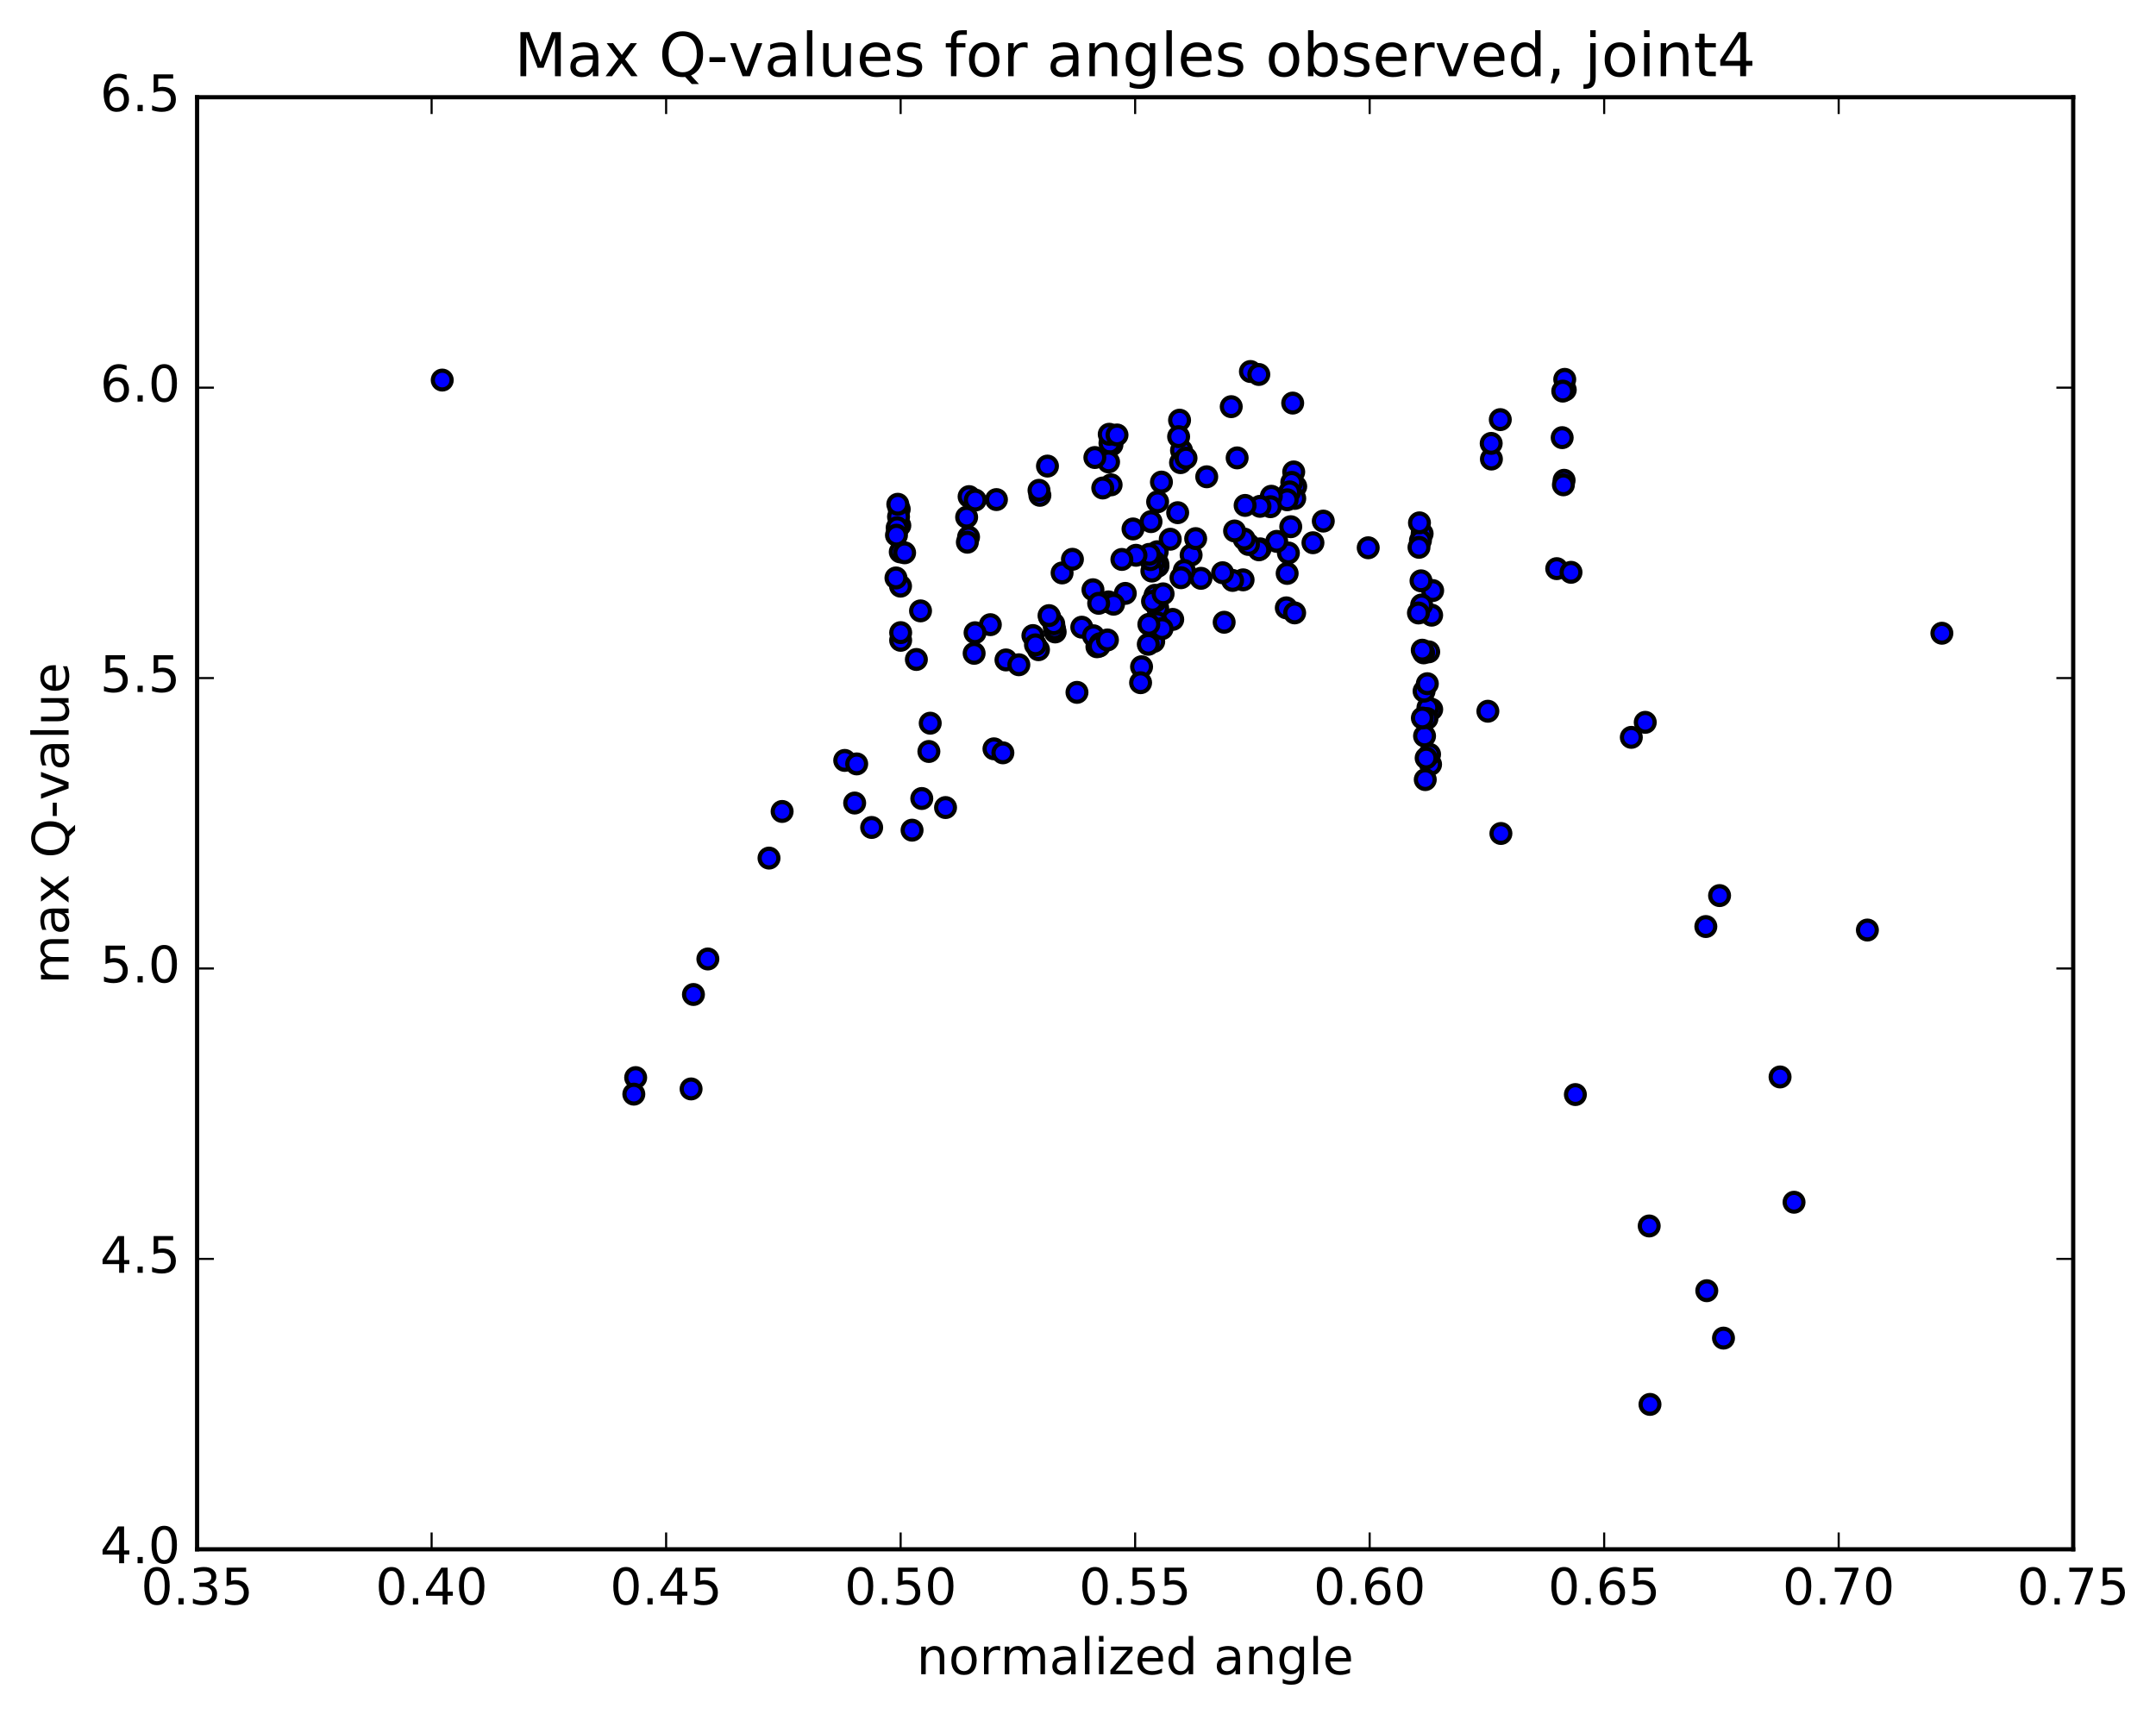 <?xml version="1.0" encoding="utf-8" standalone="no"?>
<!DOCTYPE svg PUBLIC "-//W3C//DTD SVG 1.1//EN"
  "http://www.w3.org/Graphics/SVG/1.1/DTD/svg11.dtd">
<!-- Created with matplotlib (http://matplotlib.org/) -->
<svg height="408pt" version="1.1" viewBox="0 0 513 408" width="513pt" xmlns="http://www.w3.org/2000/svg" xmlns:xlink="http://www.w3.org/1999/xlink">
 <defs>
  <style type="text/css">
*{stroke-linecap:butt;stroke-linejoin:round;stroke-miterlimit:100000;}
  </style>
 </defs>
 <g id="figure_1">
  <g id="patch_1">
   <path d="M 0 408.169 
L 513.857 408.169 
L 513.857 0 
L 0 0 
z
" style="fill:#ffffff;"/>
  </g>
  <g id="axes_1">
   <g id="patch_2">
    <path d="M 46.898 368.742 
L 493.298 368.742 
L 493.298 23.142 
L 46.898 23.142 
z
" style="fill:#ffffff;"/>
   </g>
   <g id="PathCollection_1">
    <defs>
     <path d="M 0 2.236 
C 0.593 2.236 1.162 2 1.581 1.581 
C 2 1.162 2.236 0.593 2.236 0 
C 2.236 -0.593 2 -1.162 1.581 -1.581 
C 1.162 -2 0.593 -2.236 0 -2.236 
C -0.593 -2.236 -1.162 -2 -1.581 -1.581 
C -2 -1.162 -2.236 -0.593 -2.236 0 
C -2.236 0.593 -2 1.162 -1.581 1.581 
C -1.162 2 -0.593 2.236 0 2.236 
z
" id="m8f992e8e4d" style="stroke:#000000;"/>
    </defs>
    <g clip-path="url(#p52b77b3fc5)">
     <use style="fill:#0000ff;stroke:#000000;" x="105.226" xlink:href="#m8f992e8e4d" y="90.457"/>
     <use style="fill:#0000ff;stroke:#000000;" x="214.299" xlink:href="#m8f992e8e4d" y="152.396"/>
     <use style="fill:#0000ff;stroke:#000000;" x="214.305" xlink:href="#m8f992e8e4d" y="150.567"/>
     <use style="fill:#0000ff;stroke:#000000;" x="214.274" xlink:href="#m8f992e8e4d" y="139.509"/>
     <use style="fill:#0000ff;stroke:#000000;" x="214.207" xlink:href="#m8f992e8e4d" y="131.352"/>
     <use style="fill:#0000ff;stroke:#000000;" x="214.103" xlink:href="#m8f992e8e4d" y="125.072"/>
     <use style="fill:#0000ff;stroke:#000000;" x="213.963" xlink:href="#m8f992e8e4d" y="121.18"/>
     <use style="fill:#0000ff;stroke:#000000;" x="213.799" xlink:href="#m8f992e8e4d" y="122.985"/>
     <use style="fill:#0000ff;stroke:#000000;" x="213.625" xlink:href="#m8f992e8e4d" y="120.016"/>
     <use style="fill:#0000ff;stroke:#000000;" x="213.473" xlink:href="#m8f992e8e4d" y="125.596"/>
     <use style="fill:#0000ff;stroke:#000000;" x="213.308" xlink:href="#m8f992e8e4d" y="127.376"/>
     <use style="fill:#0000ff;stroke:#000000;" x="213.186" xlink:href="#m8f992e8e4d" y="137.552"/>
     <use style="fill:#0000ff;stroke:#000000;" x="215.245" xlink:href="#m8f992e8e4d" y="131.567"/>
     <use style="fill:#0000ff;stroke:#000000;" x="230.588" xlink:href="#m8f992e8e4d" y="118.196"/>
     <use style="fill:#0000ff;stroke:#000000;" x="230.456" xlink:href="#m8f992e8e4d" y="127.808"/>
     <use style="fill:#0000ff;stroke:#000000;" x="230.175" xlink:href="#m8f992e8e4d" y="129.05"/>
     <use style="fill:#0000ff;stroke:#000000;" x="230.002" xlink:href="#m8f992e8e4d" y="123.093"/>
     <use style="fill:#0000ff;stroke:#000000;" x="232.047" xlink:href="#m8f992e8e4d" y="119.013"/>
     <use style="fill:#0000ff;stroke:#000000;" x="247.429" xlink:href="#m8f992e8e4d" y="117.886"/>
     <use style="fill:#0000ff;stroke:#000000;" x="247.222" xlink:href="#m8f992e8e4d" y="116.696"/>
     <use style="fill:#0000ff;stroke:#000000;" x="249.236" xlink:href="#m8f992e8e4d" y="110.929"/>
     <use style="fill:#0000ff;stroke:#000000;" x="264.58" xlink:href="#m8f992e8e4d" y="105.839"/>
     <use style="fill:#0000ff;stroke:#000000;" x="264.383" xlink:href="#m8f992e8e4d" y="115.389"/>
     <use style="fill:#0000ff;stroke:#000000;" x="264.1" xlink:href="#m8f992e8e4d" y="105.47"/>
     <use style="fill:#0000ff;stroke:#000000;" x="263.932" xlink:href="#m8f992e8e4d" y="103.355"/>
     <use style="fill:#0000ff;stroke:#000000;" x="263.774" xlink:href="#m8f992e8e4d" y="109.939"/>
     <use style="fill:#0000ff;stroke:#000000;" x="265.781" xlink:href="#m8f992e8e4d" y="103.522"/>
     <use style="fill:#0000ff;stroke:#000000;" x="281.129" xlink:href="#m8f992e8e4d" y="107.192"/>
     <use style="fill:#0000ff;stroke:#000000;" x="280.897" xlink:href="#m8f992e8e4d" y="110.11"/>
     <use style="fill:#0000ff;stroke:#000000;" x="280.666" xlink:href="#m8f992e8e4d" y="100.001"/>
     <use style="fill:#0000ff;stroke:#000000;" x="280.442" xlink:href="#m8f992e8e4d" y="103.924"/>
     <use style="fill:#0000ff;stroke:#000000;" x="280.217" xlink:href="#m8f992e8e4d" y="122.019"/>
     <use style="fill:#0000ff;stroke:#000000;" x="282.204" xlink:href="#m8f992e8e4d" y="109.028"/>
     <use style="fill:#0000ff;stroke:#000000;" x="297.526" xlink:href="#m8f992e8e4d" y="88.42"/>
     <use style="fill:#0000ff;stroke:#000000;" x="299.523" xlink:href="#m8f992e8e4d" y="89.126"/>
     <use style="fill:#0000ff;stroke:#000000;" x="314.865" xlink:href="#m8f992e8e4d" y="124.025"/>
     <use style="fill:#0000ff;stroke:#000000;" x="312.404" xlink:href="#m8f992e8e4d" y="129.174"/>
     <use style="fill:#0000ff;stroke:#000000;" x="294.366" xlink:href="#m8f992e8e4d" y="108.98"/>
     <use style="fill:#0000ff;stroke:#000000;" x="276.354" xlink:href="#m8f992e8e4d" y="114.737"/>
     <use style="fill:#0000ff;stroke:#000000;" x="260.513" xlink:href="#m8f992e8e4d" y="108.893"/>
     <use style="fill:#0000ff;stroke:#000000;" x="262.391" xlink:href="#m8f992e8e4d" y="116.143"/>
     <use style="fill:#0000ff;stroke:#000000;" x="275.461" xlink:href="#m8f992e8e4d" y="144.712"/>
     <use style="fill:#0000ff;stroke:#000000;" x="257.402" xlink:href="#m8f992e8e4d" y="149.274"/>
     <use style="fill:#0000ff;stroke:#000000;" x="239.36" xlink:href="#m8f992e8e4d" y="157.065"/>
     <use style="fill:#0000ff;stroke:#000000;" x="221.339" xlink:href="#m8f992e8e4d" y="172.123"/>
     <use style="fill:#0000ff;stroke:#000000;" x="207.402" xlink:href="#m8f992e8e4d" y="196.938"/>
     <use style="fill:#0000ff;stroke:#000000;" x="224.984" xlink:href="#m8f992e8e4d" y="192.2"/>
     <use style="fill:#0000ff;stroke:#000000;" x="242.423" xlink:href="#m8f992e8e4d" y="158.214"/>
     <use style="fill:#0000ff;stroke:#000000;" x="260.059" xlink:href="#m8f992e8e4d" y="140.358"/>
     <use style="fill:#0000ff;stroke:#000000;" x="275.535" xlink:href="#m8f992e8e4d" y="134.713"/>
     <use style="fill:#0000ff;stroke:#000000;" x="275.476" xlink:href="#m8f992e8e4d" y="134.163"/>
     <use style="fill:#0000ff;stroke:#000000;" x="275.344" xlink:href="#m8f992e8e4d" y="131.311"/>
     <use style="fill:#0000ff;stroke:#000000;" x="275.253" xlink:href="#m8f992e8e4d" y="134.83"/>
     <use style="fill:#0000ff;stroke:#000000;" x="274.995" xlink:href="#m8f992e8e4d" y="143.019"/>
     <use style="fill:#0000ff;stroke:#000000;" x="274.829" xlink:href="#m8f992e8e4d" y="141.683"/>
     <use style="fill:#0000ff;stroke:#000000;" x="274.666" xlink:href="#m8f992e8e4d" y="133.669"/>
     <use style="fill:#0000ff;stroke:#000000;" x="274.516" xlink:href="#m8f992e8e4d" y="152.677"/>
     <use style="fill:#0000ff;stroke:#000000;" x="274.234" xlink:href="#m8f992e8e4d" y="143.111"/>
     <use style="fill:#0000ff;stroke:#000000;" x="274.077" xlink:href="#m8f992e8e4d" y="135.918"/>
     <use style="fill:#0000ff;stroke:#000000;" x="273.876" xlink:href="#m8f992e8e4d" y="124.149"/>
     <use style="fill:#0000ff;stroke:#000000;" x="273.722" xlink:href="#m8f992e8e4d" y="133.185"/>
     <use style="fill:#0000ff;stroke:#000000;" x="273.45" xlink:href="#m8f992e8e4d" y="131.938"/>
     <use style="fill:#0000ff;stroke:#000000;" x="275.446" xlink:href="#m8f992e8e4d" y="119.426"/>
     <use style="fill:#0000ff;stroke:#000000;" x="292.96" xlink:href="#m8f992e8e4d" y="96.786"/>
     <use style="fill:#0000ff;stroke:#000000;" x="308.302" xlink:href="#m8f992e8e4d" y="115.772"/>
     <use style="fill:#0000ff;stroke:#000000;" x="308.072" xlink:href="#m8f992e8e4d" y="118.625"/>
     <use style="fill:#0000ff;stroke:#000000;" x="307.826" xlink:href="#m8f992e8e4d" y="112.323"/>
     <use style="fill:#0000ff;stroke:#000000;" x="307.584" xlink:href="#m8f992e8e4d" y="95.935"/>
     <use style="fill:#0000ff;stroke:#000000;" x="307.365" xlink:href="#m8f992e8e4d" y="114.807"/>
     <use style="fill:#0000ff;stroke:#000000;" x="307.122" xlink:href="#m8f992e8e4d" y="125.36"/>
     <use style="fill:#0000ff;stroke:#000000;" x="306.855" xlink:href="#m8f992e8e4d" y="117.068"/>
     <use style="fill:#0000ff;stroke:#000000;" x="306.562" xlink:href="#m8f992e8e4d" y="131.615"/>
     <use style="fill:#0000ff;stroke:#000000;" x="306.273" xlink:href="#m8f992e8e4d" y="118.949"/>
     <use style="fill:#0000ff;stroke:#000000;" x="303.781" xlink:href="#m8f992e8e4d" y="128.843"/>
     <use style="fill:#0000ff;stroke:#000000;" x="285.761" xlink:href="#m8f992e8e4d" y="137.644"/>
     <use style="fill:#0000ff;stroke:#000000;" x="267.753" xlink:href="#m8f992e8e4d" y="141.229"/>
     <use style="fill:#0000ff;stroke:#000000;" x="249.769" xlink:href="#m8f992e8e4d" y="146.894"/>
     <use style="fill:#0000ff;stroke:#000000;" x="231.788" xlink:href="#m8f992e8e4d" y="155.494"/>
     <use style="fill:#0000ff;stroke:#000000;" x="218.044" xlink:href="#m8f992e8e4d" y="156.957"/>
     <use style="fill:#0000ff;stroke:#000000;" x="235.643" xlink:href="#m8f992e8e4d" y="148.672"/>
     <use style="fill:#0000ff;stroke:#000000;" x="251.069" xlink:href="#m8f992e8e4d" y="150.407"/>
     <use style="fill:#0000ff;stroke:#000000;" x="250.915" xlink:href="#m8f992e8e4d" y="149.606"/>
     <use style="fill:#0000ff;stroke:#000000;" x="250.728" xlink:href="#m8f992e8e4d" y="148.468"/>
     <use style="fill:#0000ff;stroke:#000000;" x="252.718" xlink:href="#m8f992e8e4d" y="136.359"/>
     <use style="fill:#0000ff;stroke:#000000;" x="270.298" xlink:href="#m8f992e8e4d" y="132.159"/>
     <use style="fill:#0000ff;stroke:#000000;" x="283.415" xlink:href="#m8f992e8e4d" y="132.101"/>
     <use style="fill:#0000ff;stroke:#000000;" x="269.59" xlink:href="#m8f992e8e4d" y="125.892"/>
     <use style="fill:#0000ff;stroke:#000000;" x="287.131" xlink:href="#m8f992e8e4d" y="113.474"/>
     <use style="fill:#0000ff;stroke:#000000;" x="302.502" xlink:href="#m8f992e8e4d" y="118.11"/>
     <use style="fill:#0000ff;stroke:#000000;" x="302.297" xlink:href="#m8f992e8e4d" y="120.596"/>
     <use style="fill:#0000ff;stroke:#000000;" x="299.836" xlink:href="#m8f992e8e4d" y="130.624"/>
     <use style="fill:#0000ff;stroke:#000000;" x="281.792" xlink:href="#m8f992e8e4d" y="135.784"/>
     <use style="fill:#0000ff;stroke:#000000;" x="263.761" xlink:href="#m8f992e8e4d" y="143.249"/>
     <use style="fill:#0000ff;stroke:#000000;" x="245.768" xlink:href="#m8f992e8e4d" y="151.264"/>
     <use style="fill:#0000ff;stroke:#000000;" x="232.008" xlink:href="#m8f992e8e4d" y="150.592"/>
     <use style="fill:#0000ff;stroke:#000000;" x="249.606" xlink:href="#m8f992e8e4d" y="146.519"/>
     <use style="fill:#0000ff;stroke:#000000;" x="264.958" xlink:href="#m8f992e8e4d" y="143.803"/>
     <use style="fill:#0000ff;stroke:#000000;" x="266.943" xlink:href="#m8f992e8e4d" y="133.148"/>
     <use style="fill:#0000ff;stroke:#000000;" x="284.498" xlink:href="#m8f992e8e4d" y="128.19"/>
     <use style="fill:#0000ff;stroke:#000000;" x="299.809" xlink:href="#m8f992e8e4d" y="120.508"/>
     <use style="fill:#0000ff;stroke:#000000;" x="299.555" xlink:href="#m8f992e8e4d" y="130.859"/>
     <use style="fill:#0000ff;stroke:#000000;" x="297.058" xlink:href="#m8f992e8e4d" y="129.582"/>
     <use style="fill:#0000ff;stroke:#000000;" x="279.039" xlink:href="#m8f992e8e4d" y="147.42"/>
     <use style="fill:#0000ff;stroke:#000000;" x="261.002" xlink:href="#m8f992e8e4d" y="153.929"/>
     <use style="fill:#0000ff;stroke:#000000;" x="247.096" xlink:href="#m8f992e8e4d" y="154.633"/>
     <use style="fill:#0000ff;stroke:#000000;" x="260.178" xlink:href="#m8f992e8e4d" y="151.313"/>
     <use style="fill:#0000ff;stroke:#000000;" x="246.383" xlink:href="#m8f992e8e4d" y="153.474"/>
     <use style="fill:#0000ff;stroke:#000000;" x="261.745" xlink:href="#m8f992e8e4d" y="153.214"/>
     <use style="fill:#0000ff;stroke:#000000;" x="261.531" xlink:href="#m8f992e8e4d" y="153.792"/>
     <use style="fill:#0000ff;stroke:#000000;" x="263.507" xlink:href="#m8f992e8e4d" y="152.312"/>
     <use style="fill:#0000ff;stroke:#000000;" x="281.001" xlink:href="#m8f992e8e4d" y="137.499"/>
     <use style="fill:#0000ff;stroke:#000000;" x="296.265" xlink:href="#m8f992e8e4d" y="120.291"/>
     <use style="fill:#0000ff;stroke:#000000;" x="296.039" xlink:href="#m8f992e8e4d" y="128.294"/>
     <use style="fill:#0000ff;stroke:#000000;" x="295.785" xlink:href="#m8f992e8e4d" y="138.005"/>
     <use style="fill:#0000ff;stroke:#000000;" x="293.286" xlink:href="#m8f992e8e4d" y="138.143"/>
     <use style="fill:#0000ff;stroke:#000000;" x="275.258" xlink:href="#m8f992e8e4d" y="148.187"/>
     <use style="fill:#0000ff;stroke:#000000;" x="261.419" xlink:href="#m8f992e8e4d" y="143.588"/>
     <use style="fill:#0000ff;stroke:#000000;" x="276.75" xlink:href="#m8f992e8e4d" y="141.338"/>
     <use style="fill:#0000ff;stroke:#000000;" x="276.507" xlink:href="#m8f992e8e4d" y="149.618"/>
     <use style="fill:#0000ff;stroke:#000000;" x="278.447" xlink:href="#m8f992e8e4d" y="128.34"/>
     <use style="fill:#0000ff;stroke:#000000;" x="293.756" xlink:href="#m8f992e8e4d" y="126.374"/>
     <use style="fill:#0000ff;stroke:#000000;" x="291.279" xlink:href="#m8f992e8e4d" y="148.098"/>
     <use style="fill:#0000ff;stroke:#000000;" x="273.224" xlink:href="#m8f992e8e4d" y="153.344"/>
     <use style="fill:#0000ff;stroke:#000000;" x="255.176" xlink:href="#m8f992e8e4d" y="133.112"/>
     <use style="fill:#0000ff;stroke:#000000;" x="237.094" xlink:href="#m8f992e8e4d" y="118.903"/>
     <use style="fill:#0000ff;stroke:#000000;" x="219.032" xlink:href="#m8f992e8e4d" y="145.391"/>
     <use style="fill:#0000ff;stroke:#000000;" x="200.992" xlink:href="#m8f992e8e4d" y="180.982"/>
     <use style="fill:#0000ff;stroke:#000000;" x="182.98" xlink:href="#m8f992e8e4d" y="204.23"/>
     <use style="fill:#0000ff;stroke:#000000;" x="164.999" xlink:href="#m8f992e8e4d" y="236.692"/>
     <use style="fill:#0000ff;stroke:#000000;" x="151.253" xlink:href="#m8f992e8e4d" y="256.472"/>
     <use style="fill:#0000ff;stroke:#000000;" x="164.439" xlink:href="#m8f992e8e4d" y="259.168"/>
     <use style="fill:#0000ff;stroke:#000000;" x="150.813" xlink:href="#m8f992e8e4d" y="260.41"/>
     <use style="fill:#0000ff;stroke:#000000;" x="168.431" xlink:href="#m8f992e8e4d" y="228.239"/>
     <use style="fill:#0000ff;stroke:#000000;" x="186.099" xlink:href="#m8f992e8e4d" y="193.129"/>
     <use style="fill:#0000ff;stroke:#000000;" x="203.842" xlink:href="#m8f992e8e4d" y="181.812"/>
     <use style="fill:#0000ff;stroke:#000000;" x="219.329" xlink:href="#m8f992e8e4d" y="190.047"/>
     <use style="fill:#0000ff;stroke:#000000;" x="217.019" xlink:href="#m8f992e8e4d" y="197.584"/>
     <use style="fill:#0000ff;stroke:#000000;" x="203.359" xlink:href="#m8f992e8e4d" y="191.124"/>
     <use style="fill:#0000ff;stroke:#000000;" x="221.018" xlink:href="#m8f992e8e4d" y="178.854"/>
     <use style="fill:#0000ff;stroke:#000000;" x="236.506" xlink:href="#m8f992e8e4d" y="178.222"/>
     <use style="fill:#0000ff;stroke:#000000;" x="238.627" xlink:href="#m8f992e8e4d" y="179.175"/>
     <use style="fill:#0000ff;stroke:#000000;" x="256.257" xlink:href="#m8f992e8e4d" y="164.785"/>
     <use style="fill:#0000ff;stroke:#000000;" x="271.625" xlink:href="#m8f992e8e4d" y="158.685"/>
     <use style="fill:#0000ff;stroke:#000000;" x="271.393" xlink:href="#m8f992e8e4d" y="162.483"/>
     <use style="fill:#0000ff;stroke:#000000;" x="273.357" xlink:href="#m8f992e8e4d" y="148.598"/>
     <use style="fill:#0000ff;stroke:#000000;" x="290.898" xlink:href="#m8f992e8e4d" y="136.311"/>
     <use style="fill:#0000ff;stroke:#000000;" x="306.268" xlink:href="#m8f992e8e4d" y="136.474"/>
     <use style="fill:#0000ff;stroke:#000000;" x="306.064" xlink:href="#m8f992e8e4d" y="144.668"/>
     <use style="fill:#0000ff;stroke:#000000;" x="308.049" xlink:href="#m8f992e8e4d" y="145.871"/>
     <use style="fill:#0000ff;stroke:#000000;" x="325.554" xlink:href="#m8f992e8e4d" y="130.371"/>
     <use style="fill:#0000ff;stroke:#000000;" x="340.889" xlink:href="#m8f992e8e4d" y="140.551"/>
     <use style="fill:#0000ff;stroke:#000000;" x="340.659" xlink:href="#m8f992e8e4d" y="168.829"/>
     <use style="fill:#0000ff;stroke:#000000;" x="340.39" xlink:href="#m8f992e8e4d" y="181.926"/>
     <use style="fill:#0000ff;stroke:#000000;" x="340.151" xlink:href="#m8f992e8e4d" y="179.53"/>
     <use style="fill:#0000ff;stroke:#000000;" x="339.95" xlink:href="#m8f992e8e4d" y="155.141"/>
     <use style="fill:#0000ff;stroke:#000000;" x="339.767" xlink:href="#m8f992e8e4d" y="168.423"/>
     <use style="fill:#0000ff;stroke:#000000;" x="339.53" xlink:href="#m8f992e8e4d" y="171.012"/>
     <use style="fill:#0000ff;stroke:#000000;" x="339.339" xlink:href="#m8f992e8e4d" y="180.419"/>
     <use style="fill:#0000ff;stroke:#000000;" x="339.127" xlink:href="#m8f992e8e4d" y="185.549"/>
     <use style="fill:#0000ff;stroke:#000000;" x="338.959" xlink:href="#m8f992e8e4d" y="175.172"/>
     <use style="fill:#0000ff;stroke:#000000;" x="338.844" xlink:href="#m8f992e8e4d" y="164.5"/>
     <use style="fill:#0000ff;stroke:#000000;" x="338.742" xlink:href="#m8f992e8e4d" y="155.383"/>
     <use style="fill:#0000ff;stroke:#000000;" x="338.648" xlink:href="#m8f992e8e4d" y="145.668"/>
     <use style="fill:#0000ff;stroke:#000000;" x="340.647" xlink:href="#m8f992e8e4d" y="146.413"/>
     <use style="fill:#0000ff;stroke:#000000;" x="354.025" xlink:href="#m8f992e8e4d" y="169.274"/>
     <use style="fill:#0000ff;stroke:#000000;" x="338.442" xlink:href="#m8f992e8e4d" y="170.893"/>
     <use style="fill:#0000ff;stroke:#000000;" x="338.41" xlink:href="#m8f992e8e4d" y="154.745"/>
     <use style="fill:#0000ff;stroke:#000000;" x="338.381" xlink:href="#m8f992e8e4d" y="127.016"/>
     <use style="fill:#0000ff;stroke:#000000;" x="338.263" xlink:href="#m8f992e8e4d" y="143.978"/>
     <use style="fill:#0000ff;stroke:#000000;" x="338.117" xlink:href="#m8f992e8e4d" y="138.239"/>
     <use style="fill:#0000ff;stroke:#000000;" x="337.985" xlink:href="#m8f992e8e4d" y="128.64"/>
     <use style="fill:#0000ff;stroke:#000000;" x="337.751" xlink:href="#m8f992e8e4d" y="124.441"/>
     <use style="fill:#0000ff;stroke:#000000;" x="337.636" xlink:href="#m8f992e8e4d" y="130.262"/>
     <use style="fill:#0000ff;stroke:#000000;" x="337.506" xlink:href="#m8f992e8e4d" y="145.891"/>
     <use style="fill:#0000ff;stroke:#000000;" x="339.62" xlink:href="#m8f992e8e4d" y="162.726"/>
     <use style="fill:#0000ff;stroke:#000000;" x="357.126" xlink:href="#m8f992e8e4d" y="198.372"/>
     <use style="fill:#0000ff;stroke:#000000;" x="374.847" xlink:href="#m8f992e8e4d" y="260.509"/>
     <use style="fill:#0000ff;stroke:#000000;" x="392.598" xlink:href="#m8f992e8e4d" y="334.252"/>
     <use style="fill:#0000ff;stroke:#000000;" x="410.089" xlink:href="#m8f992e8e4d" y="318.474"/>
     <use style="fill:#0000ff;stroke:#000000;" x="423.55" xlink:href="#m8f992e8e4d" y="256.318"/>
     <use style="fill:#0000ff;stroke:#000000;" x="406.114" xlink:href="#m8f992e8e4d" y="307.192"/>
     <use style="fill:#0000ff;stroke:#000000;" x="392.413" xlink:href="#m8f992e8e4d" y="291.784"/>
     <use style="fill:#0000ff;stroke:#000000;" x="405.887" xlink:href="#m8f992e8e4d" y="220.52"/>
     <use style="fill:#0000ff;stroke:#000000;" x="388.158" xlink:href="#m8f992e8e4d" y="175.491"/>
     <use style="fill:#0000ff;stroke:#000000;" x="370.41" xlink:href="#m8f992e8e4d" y="135.339"/>
     <use style="fill:#0000ff;stroke:#000000;" x="354.868" xlink:href="#m8f992e8e4d" y="109.256"/>
     <use style="fill:#0000ff;stroke:#000000;" x="354.816" xlink:href="#m8f992e8e4d" y="105.53"/>
     <use style="fill:#0000ff;stroke:#000000;" x="356.982" xlink:href="#m8f992e8e4d" y="99.871"/>
     <use style="fill:#0000ff;stroke:#000000;" x="372.439" xlink:href="#m8f992e8e4d" y="92.786"/>
     <use style="fill:#0000ff;stroke:#000000;" x="372.315" xlink:href="#m8f992e8e4d" y="90.289"/>
     <use style="fill:#0000ff;stroke:#000000;" x="372.165" xlink:href="#m8f992e8e4d" y="114.307"/>
     <use style="fill:#0000ff;stroke:#000000;" x="371.995" xlink:href="#m8f992e8e4d" y="115.387"/>
     <use style="fill:#0000ff;stroke:#000000;" x="371.843" xlink:href="#m8f992e8e4d" y="93.086"/>
     <use style="fill:#0000ff;stroke:#000000;" x="371.707" xlink:href="#m8f992e8e4d" y="104.161"/>
     <use style="fill:#0000ff;stroke:#000000;" x="373.807" xlink:href="#m8f992e8e4d" y="136.213"/>
     <use style="fill:#0000ff;stroke:#000000;" x="391.472" xlink:href="#m8f992e8e4d" y="171.918"/>
     <use style="fill:#0000ff;stroke:#000000;" x="409.155" xlink:href="#m8f992e8e4d" y="213.153"/>
     <use style="fill:#0000ff;stroke:#000000;" x="426.875" xlink:href="#m8f992e8e4d" y="286.137"/>
     <use style="fill:#0000ff;stroke:#000000;" x="444.328" xlink:href="#m8f992e8e4d" y="221.352"/>
     <use style="fill:#0000ff;stroke:#000000;" x="462.052" xlink:href="#m8f992e8e4d" y="150.713"/>
    </g>
   </g>
   <g id="patch_3">
    <path d="M 493.298 368.742 
L 493.298 23.142 
" style="fill:none;stroke:#000000;stroke-linecap:square;stroke-linejoin:miter;"/>
   </g>
   <g id="patch_4">
    <path d="M 46.898 368.742 
L 46.898 23.142 
" style="fill:none;stroke:#000000;stroke-linecap:square;stroke-linejoin:miter;"/>
   </g>
   <g id="patch_5">
    <path d="M 46.898 368.742 
L 493.298 368.742 
" style="fill:none;stroke:#000000;stroke-linecap:square;stroke-linejoin:miter;"/>
   </g>
   <g id="patch_6">
    <path d="M 46.898 23.142 
L 493.298 23.142 
" style="fill:none;stroke:#000000;stroke-linecap:square;stroke-linejoin:miter;"/>
   </g>
   <g id="matplotlib.axis_1">
    <g id="xtick_1">
     <g id="line2d_1">
      <defs>
       <path d="M 0 0 
L 0 -4 
" id="m69fe54316c" style="stroke:#000000;stroke-width:0.5;"/>
      </defs>
      <g>
       <use style="stroke:#000000;stroke-width:0.5;" x="46.898" xlink:href="#m69fe54316c" y="368.742"/>
      </g>
     </g>
     <g id="line2d_2">
      <defs>
       <path d="M 0 0 
L 0 4 
" id="ma01e6fe2f6" style="stroke:#000000;stroke-width:0.5;"/>
      </defs>
      <g>
       <use style="stroke:#000000;stroke-width:0.5;" x="46.898" xlink:href="#ma01e6fe2f6" y="23.142"/>
      </g>
     </g>
     <g id="text_1">
      <!-- 0.35 -->
      <defs>
       <path d="M 10.797 72.906 
L 49.516 72.906 
L 49.516 64.594 
L 19.828 64.594 
L 19.828 46.734 
Q 21.969 47.469 24.109 47.828 
Q 26.266 48.188 28.422 48.188 
Q 40.625 48.188 47.75 41.5 
Q 54.891 34.812 54.891 23.391 
Q 54.891 11.625 47.562 5.094 
Q 40.234 -1.422 26.906 -1.422 
Q 22.312 -1.422 17.547 -0.641 
Q 12.797 0.141 7.719 1.703 
L 7.719 11.625 
Q 12.109 9.234 16.797 8.062 
Q 21.484 6.891 26.703 6.891 
Q 35.156 6.891 40.078 11.328 
Q 45.016 15.766 45.016 23.391 
Q 45.016 31 40.078 35.438 
Q 35.156 39.891 26.703 39.891 
Q 22.75 39.891 18.812 39.016 
Q 14.891 38.141 10.797 36.281 
z
" id="BitstreamVeraSans-Roman-35"/>
       <path d="M 10.688 12.406 
L 21 12.406 
L 21 0 
L 10.688 0 
z
" id="BitstreamVeraSans-Roman-2e"/>
       <path d="M 31.781 66.406 
Q 24.172 66.406 20.328 58.906 
Q 16.5 51.422 16.5 36.375 
Q 16.5 21.391 20.328 13.891 
Q 24.172 6.391 31.781 6.391 
Q 39.453 6.391 43.281 13.891 
Q 47.125 21.391 47.125 36.375 
Q 47.125 51.422 43.281 58.906 
Q 39.453 66.406 31.781 66.406 
M 31.781 74.219 
Q 44.047 74.219 50.516 64.516 
Q 56.984 54.828 56.984 36.375 
Q 56.984 17.969 50.516 8.266 
Q 44.047 -1.422 31.781 -1.422 
Q 19.531 -1.422 13.062 8.266 
Q 6.594 17.969 6.594 36.375 
Q 6.594 54.828 13.062 64.516 
Q 19.531 74.219 31.781 74.219 
" id="BitstreamVeraSans-Roman-30"/>
       <path d="M 40.578 39.312 
Q 47.656 37.797 51.625 33 
Q 55.609 28.219 55.609 21.188 
Q 55.609 10.406 48.188 4.484 
Q 40.766 -1.422 27.094 -1.422 
Q 22.516 -1.422 17.656 -0.516 
Q 12.797 0.391 7.625 2.203 
L 7.625 11.719 
Q 11.719 9.328 16.594 8.109 
Q 21.484 6.891 26.812 6.891 
Q 36.078 6.891 40.938 10.547 
Q 45.797 14.203 45.797 21.188 
Q 45.797 27.641 41.281 31.266 
Q 36.766 34.906 28.719 34.906 
L 20.219 34.906 
L 20.219 43.016 
L 29.109 43.016 
Q 36.375 43.016 40.234 45.922 
Q 44.094 48.828 44.094 54.297 
Q 44.094 59.906 40.109 62.906 
Q 36.141 65.922 28.719 65.922 
Q 24.656 65.922 20.016 65.031 
Q 15.375 64.156 9.812 62.312 
L 9.812 71.094 
Q 15.438 72.656 20.344 73.438 
Q 25.25 74.219 29.594 74.219 
Q 40.828 74.219 47.359 69.109 
Q 53.906 64.016 53.906 55.328 
Q 53.906 49.266 50.438 45.094 
Q 46.969 40.922 40.578 39.312 
" id="BitstreamVeraSans-Roman-33"/>
      </defs>
      <g transform="translate(33.538 381.86)scale(0.12 -0.12)">
       <use xlink:href="#BitstreamVeraSans-Roman-30"/>
       <use x="63.623" xlink:href="#BitstreamVeraSans-Roman-2e"/>
       <use x="95.41" xlink:href="#BitstreamVeraSans-Roman-33"/>
       <use x="159.033" xlink:href="#BitstreamVeraSans-Roman-35"/>
      </g>
     </g>
    </g>
    <g id="xtick_2">
     <g id="line2d_3">
      <g>
       <use style="stroke:#000000;stroke-width:0.5;" x="102.698" xlink:href="#m69fe54316c" y="368.742"/>
      </g>
     </g>
     <g id="line2d_4">
      <g>
       <use style="stroke:#000000;stroke-width:0.5;" x="102.698" xlink:href="#ma01e6fe2f6" y="23.142"/>
      </g>
     </g>
     <g id="text_2">
      <!-- 0.40 -->
      <defs>
       <path d="M 37.797 64.312 
L 12.891 25.391 
L 37.797 25.391 
z
M 35.203 72.906 
L 47.609 72.906 
L 47.609 25.391 
L 58.016 25.391 
L 58.016 17.188 
L 47.609 17.188 
L 47.609 0 
L 37.797 0 
L 37.797 17.188 
L 4.891 17.188 
L 4.891 26.703 
z
" id="BitstreamVeraSans-Roman-34"/>
      </defs>
      <g transform="translate(89.338 381.86)scale(0.12 -0.12)">
       <use xlink:href="#BitstreamVeraSans-Roman-30"/>
       <use x="63.623" xlink:href="#BitstreamVeraSans-Roman-2e"/>
       <use x="95.41" xlink:href="#BitstreamVeraSans-Roman-34"/>
       <use x="159.033" xlink:href="#BitstreamVeraSans-Roman-30"/>
      </g>
     </g>
    </g>
    <g id="xtick_3">
     <g id="line2d_5">
      <g>
       <use style="stroke:#000000;stroke-width:0.5;" x="158.498" xlink:href="#m69fe54316c" y="368.742"/>
      </g>
     </g>
     <g id="line2d_6">
      <g>
       <use style="stroke:#000000;stroke-width:0.5;" x="158.498" xlink:href="#ma01e6fe2f6" y="23.142"/>
      </g>
     </g>
     <g id="text_3">
      <!-- 0.45 -->
      <g transform="translate(145.138 381.86)scale(0.12 -0.12)">
       <use xlink:href="#BitstreamVeraSans-Roman-30"/>
       <use x="63.623" xlink:href="#BitstreamVeraSans-Roman-2e"/>
       <use x="95.41" xlink:href="#BitstreamVeraSans-Roman-34"/>
       <use x="159.033" xlink:href="#BitstreamVeraSans-Roman-35"/>
      </g>
     </g>
    </g>
    <g id="xtick_4">
     <g id="line2d_7">
      <g>
       <use style="stroke:#000000;stroke-width:0.5;" x="214.298" xlink:href="#m69fe54316c" y="368.742"/>
      </g>
     </g>
     <g id="line2d_8">
      <g>
       <use style="stroke:#000000;stroke-width:0.5;" x="214.298" xlink:href="#ma01e6fe2f6" y="23.142"/>
      </g>
     </g>
     <g id="text_4">
      <!-- 0.50 -->
      <g transform="translate(200.938 381.86)scale(0.12 -0.12)">
       <use xlink:href="#BitstreamVeraSans-Roman-30"/>
       <use x="63.623" xlink:href="#BitstreamVeraSans-Roman-2e"/>
       <use x="95.41" xlink:href="#BitstreamVeraSans-Roman-35"/>
       <use x="159.033" xlink:href="#BitstreamVeraSans-Roman-30"/>
      </g>
     </g>
    </g>
    <g id="xtick_5">
     <g id="line2d_9">
      <g>
       <use style="stroke:#000000;stroke-width:0.5;" x="270.098" xlink:href="#m69fe54316c" y="368.742"/>
      </g>
     </g>
     <g id="line2d_10">
      <g>
       <use style="stroke:#000000;stroke-width:0.5;" x="270.098" xlink:href="#ma01e6fe2f6" y="23.142"/>
      </g>
     </g>
     <g id="text_5">
      <!-- 0.55 -->
      <g transform="translate(256.738 381.86)scale(0.12 -0.12)">
       <use xlink:href="#BitstreamVeraSans-Roman-30"/>
       <use x="63.623" xlink:href="#BitstreamVeraSans-Roman-2e"/>
       <use x="95.41" xlink:href="#BitstreamVeraSans-Roman-35"/>
       <use x="159.033" xlink:href="#BitstreamVeraSans-Roman-35"/>
      </g>
     </g>
    </g>
    <g id="xtick_6">
     <g id="line2d_11">
      <g>
       <use style="stroke:#000000;stroke-width:0.5;" x="325.897" xlink:href="#m69fe54316c" y="368.742"/>
      </g>
     </g>
     <g id="line2d_12">
      <g>
       <use style="stroke:#000000;stroke-width:0.5;" x="325.897" xlink:href="#ma01e6fe2f6" y="23.142"/>
      </g>
     </g>
     <g id="text_6">
      <!-- 0.60 -->
      <defs>
       <path d="M 33.016 40.375 
Q 26.375 40.375 22.484 35.828 
Q 18.609 31.297 18.609 23.391 
Q 18.609 15.531 22.484 10.953 
Q 26.375 6.391 33.016 6.391 
Q 39.656 6.391 43.531 10.953 
Q 47.406 15.531 47.406 23.391 
Q 47.406 31.297 43.531 35.828 
Q 39.656 40.375 33.016 40.375 
M 52.594 71.297 
L 52.594 62.312 
Q 48.875 64.062 45.094 64.984 
Q 41.312 65.922 37.594 65.922 
Q 27.828 65.922 22.672 59.328 
Q 17.531 52.734 16.797 39.406 
Q 19.672 43.656 24.016 45.922 
Q 28.375 48.188 33.594 48.188 
Q 44.578 48.188 50.953 41.516 
Q 57.328 34.859 57.328 23.391 
Q 57.328 12.156 50.688 5.359 
Q 44.047 -1.422 33.016 -1.422 
Q 20.359 -1.422 13.672 8.266 
Q 6.984 17.969 6.984 36.375 
Q 6.984 53.656 15.188 63.938 
Q 23.391 74.219 37.203 74.219 
Q 40.922 74.219 44.703 73.484 
Q 48.484 72.75 52.594 71.297 
" id="BitstreamVeraSans-Roman-36"/>
      </defs>
      <g transform="translate(312.538 381.86)scale(0.12 -0.12)">
       <use xlink:href="#BitstreamVeraSans-Roman-30"/>
       <use x="63.623" xlink:href="#BitstreamVeraSans-Roman-2e"/>
       <use x="95.41" xlink:href="#BitstreamVeraSans-Roman-36"/>
       <use x="159.033" xlink:href="#BitstreamVeraSans-Roman-30"/>
      </g>
     </g>
    </g>
    <g id="xtick_7">
     <g id="line2d_13">
      <g>
       <use style="stroke:#000000;stroke-width:0.5;" x="381.697" xlink:href="#m69fe54316c" y="368.742"/>
      </g>
     </g>
     <g id="line2d_14">
      <g>
       <use style="stroke:#000000;stroke-width:0.5;" x="381.697" xlink:href="#ma01e6fe2f6" y="23.142"/>
      </g>
     </g>
     <g id="text_7">
      <!-- 0.65 -->
      <g transform="translate(368.338 381.86)scale(0.12 -0.12)">
       <use xlink:href="#BitstreamVeraSans-Roman-30"/>
       <use x="63.623" xlink:href="#BitstreamVeraSans-Roman-2e"/>
       <use x="95.41" xlink:href="#BitstreamVeraSans-Roman-36"/>
       <use x="159.033" xlink:href="#BitstreamVeraSans-Roman-35"/>
      </g>
     </g>
    </g>
    <g id="xtick_8">
     <g id="line2d_15">
      <g>
       <use style="stroke:#000000;stroke-width:0.5;" x="437.498" xlink:href="#m69fe54316c" y="368.742"/>
      </g>
     </g>
     <g id="line2d_16">
      <g>
       <use style="stroke:#000000;stroke-width:0.5;" x="437.498" xlink:href="#ma01e6fe2f6" y="23.142"/>
      </g>
     </g>
     <g id="text_8">
      <!-- 0.70 -->
      <defs>
       <path d="M 8.203 72.906 
L 55.078 72.906 
L 55.078 68.703 
L 28.609 0 
L 18.312 0 
L 43.219 64.594 
L 8.203 64.594 
z
" id="BitstreamVeraSans-Roman-37"/>
      </defs>
      <g transform="translate(424.138 381.86)scale(0.12 -0.12)">
       <use xlink:href="#BitstreamVeraSans-Roman-30"/>
       <use x="63.623" xlink:href="#BitstreamVeraSans-Roman-2e"/>
       <use x="95.41" xlink:href="#BitstreamVeraSans-Roman-37"/>
       <use x="159.033" xlink:href="#BitstreamVeraSans-Roman-30"/>
      </g>
     </g>
    </g>
    <g id="xtick_9">
     <g id="line2d_17">
      <g>
       <use style="stroke:#000000;stroke-width:0.5;" x="493.298" xlink:href="#m69fe54316c" y="368.742"/>
      </g>
     </g>
     <g id="line2d_18">
      <g>
       <use style="stroke:#000000;stroke-width:0.5;" x="493.298" xlink:href="#ma01e6fe2f6" y="23.142"/>
      </g>
     </g>
     <g id="text_9">
      <!-- 0.75 -->
      <g transform="translate(479.938 381.86)scale(0.12 -0.12)">
       <use xlink:href="#BitstreamVeraSans-Roman-30"/>
       <use x="63.623" xlink:href="#BitstreamVeraSans-Roman-2e"/>
       <use x="95.41" xlink:href="#BitstreamVeraSans-Roman-37"/>
       <use x="159.033" xlink:href="#BitstreamVeraSans-Roman-35"/>
      </g>
     </g>
    </g>
    <g id="text_10">
     <!-- normalized angle -->
     <defs>
      <path d="M 45.406 46.391 
L 45.406 75.984 
L 54.391 75.984 
L 54.391 0 
L 45.406 0 
L 45.406 8.203 
Q 42.578 3.328 38.25 0.953 
Q 33.938 -1.422 27.875 -1.422 
Q 17.969 -1.422 11.734 6.484 
Q 5.516 14.406 5.516 27.297 
Q 5.516 40.188 11.734 48.094 
Q 17.969 56 27.875 56 
Q 33.938 56 38.25 53.625 
Q 42.578 51.266 45.406 46.391 
M 14.797 27.297 
Q 14.797 17.391 18.875 11.75 
Q 22.953 6.109 30.078 6.109 
Q 37.203 6.109 41.297 11.75 
Q 45.406 17.391 45.406 27.297 
Q 45.406 37.203 41.297 42.844 
Q 37.203 48.484 30.078 48.484 
Q 22.953 48.484 18.875 42.844 
Q 14.797 37.203 14.797 27.297 
" id="BitstreamVeraSans-Roman-64"/>
      <path id="BitstreamVeraSans-Roman-20"/>
      <path d="M 52 44.188 
Q 55.375 50.25 60.062 53.125 
Q 64.75 56 71.094 56 
Q 79.641 56 84.281 50.016 
Q 88.922 44.047 88.922 33.016 
L 88.922 0 
L 79.891 0 
L 79.891 32.719 
Q 79.891 40.578 77.094 44.375 
Q 74.312 48.188 68.609 48.188 
Q 61.625 48.188 57.562 43.547 
Q 53.516 38.922 53.516 30.906 
L 53.516 0 
L 44.484 0 
L 44.484 32.719 
Q 44.484 40.625 41.703 44.406 
Q 38.922 48.188 33.109 48.188 
Q 26.219 48.188 22.156 43.531 
Q 18.109 38.875 18.109 30.906 
L 18.109 0 
L 9.078 0 
L 9.078 54.688 
L 18.109 54.688 
L 18.109 46.188 
Q 21.188 51.219 25.484 53.609 
Q 29.781 56 35.688 56 
Q 41.656 56 45.828 52.969 
Q 50 49.953 52 44.188 
" id="BitstreamVeraSans-Roman-6d"/>
      <path d="M 56.203 29.594 
L 56.203 25.203 
L 14.891 25.203 
Q 15.484 15.922 20.484 11.062 
Q 25.484 6.203 34.422 6.203 
Q 39.594 6.203 44.453 7.469 
Q 49.312 8.734 54.109 11.281 
L 54.109 2.781 
Q 49.266 0.734 44.188 -0.344 
Q 39.109 -1.422 33.891 -1.422 
Q 20.797 -1.422 13.156 6.188 
Q 5.516 13.812 5.516 26.812 
Q 5.516 40.234 12.766 48.109 
Q 20.016 56 32.328 56 
Q 43.359 56 49.781 48.891 
Q 56.203 41.797 56.203 29.594 
M 47.219 32.234 
Q 47.125 39.594 43.094 43.984 
Q 39.062 48.391 32.422 48.391 
Q 24.906 48.391 20.391 44.141 
Q 15.875 39.891 15.188 32.172 
z
" id="BitstreamVeraSans-Roman-65"/>
      <path d="M 5.516 54.688 
L 48.188 54.688 
L 48.188 46.484 
L 14.406 7.172 
L 48.188 7.172 
L 48.188 0 
L 4.297 0 
L 4.297 8.203 
L 38.094 47.516 
L 5.516 47.516 
z
" id="BitstreamVeraSans-Roman-7a"/>
      <path d="M 45.406 27.984 
Q 45.406 37.75 41.375 43.109 
Q 37.359 48.484 30.078 48.484 
Q 22.859 48.484 18.828 43.109 
Q 14.797 37.75 14.797 27.984 
Q 14.797 18.266 18.828 12.891 
Q 22.859 7.516 30.078 7.516 
Q 37.359 7.516 41.375 12.891 
Q 45.406 18.266 45.406 27.984 
M 54.391 6.781 
Q 54.391 -7.172 48.188 -13.984 
Q 42 -20.797 29.203 -20.797 
Q 24.469 -20.797 20.266 -20.094 
Q 16.062 -19.391 12.109 -17.922 
L 12.109 -9.188 
Q 16.062 -11.328 19.922 -12.344 
Q 23.781 -13.375 27.781 -13.375 
Q 36.625 -13.375 41.016 -8.766 
Q 45.406 -4.156 45.406 5.172 
L 45.406 9.625 
Q 42.625 4.781 38.281 2.391 
Q 33.938 0 27.875 0 
Q 17.828 0 11.672 7.656 
Q 5.516 15.328 5.516 27.984 
Q 5.516 40.672 11.672 48.328 
Q 17.828 56 27.875 56 
Q 33.938 56 38.281 53.609 
Q 42.625 51.219 45.406 46.391 
L 45.406 54.688 
L 54.391 54.688 
z
" id="BitstreamVeraSans-Roman-67"/>
      <path d="M 34.281 27.484 
Q 23.391 27.484 19.188 25 
Q 14.984 22.516 14.984 16.5 
Q 14.984 11.719 18.141 8.906 
Q 21.297 6.109 26.703 6.109 
Q 34.188 6.109 38.703 11.406 
Q 43.219 16.703 43.219 25.484 
L 43.219 27.484 
z
M 52.203 31.203 
L 52.203 0 
L 43.219 0 
L 43.219 8.297 
Q 40.141 3.328 35.547 0.953 
Q 30.953 -1.422 24.312 -1.422 
Q 15.922 -1.422 10.953 3.297 
Q 6 8.016 6 15.922 
Q 6 25.141 12.172 29.828 
Q 18.359 34.516 30.609 34.516 
L 43.219 34.516 
L 43.219 35.406 
Q 43.219 41.609 39.141 45 
Q 35.062 48.391 27.688 48.391 
Q 23 48.391 18.547 47.266 
Q 14.109 46.141 10.016 43.891 
L 10.016 52.203 
Q 14.938 54.109 19.578 55.047 
Q 24.219 56 28.609 56 
Q 40.484 56 46.344 49.844 
Q 52.203 43.703 52.203 31.203 
" id="BitstreamVeraSans-Roman-61"/>
      <path d="M 54.891 33.016 
L 54.891 0 
L 45.906 0 
L 45.906 32.719 
Q 45.906 40.484 42.875 44.328 
Q 39.844 48.188 33.797 48.188 
Q 26.516 48.188 22.312 43.547 
Q 18.109 38.922 18.109 30.906 
L 18.109 0 
L 9.078 0 
L 9.078 54.688 
L 18.109 54.688 
L 18.109 46.188 
Q 21.344 51.125 25.703 53.562 
Q 30.078 56 35.797 56 
Q 45.219 56 50.047 50.172 
Q 54.891 44.344 54.891 33.016 
" id="BitstreamVeraSans-Roman-6e"/>
      <path d="M 30.609 48.391 
Q 23.391 48.391 19.188 42.75 
Q 14.984 37.109 14.984 27.297 
Q 14.984 17.484 19.156 11.844 
Q 23.344 6.203 30.609 6.203 
Q 37.797 6.203 41.984 11.859 
Q 46.188 17.531 46.188 27.297 
Q 46.188 37.016 41.984 42.703 
Q 37.797 48.391 30.609 48.391 
M 30.609 56 
Q 42.328 56 49.016 48.375 
Q 55.719 40.766 55.719 27.297 
Q 55.719 13.875 49.016 6.219 
Q 42.328 -1.422 30.609 -1.422 
Q 18.844 -1.422 12.172 6.219 
Q 5.516 13.875 5.516 27.297 
Q 5.516 40.766 12.172 48.375 
Q 18.844 56 30.609 56 
" id="BitstreamVeraSans-Roman-6f"/>
      <path d="M 9.422 75.984 
L 18.406 75.984 
L 18.406 0 
L 9.422 0 
z
" id="BitstreamVeraSans-Roman-6c"/>
      <path d="M 9.422 54.688 
L 18.406 54.688 
L 18.406 0 
L 9.422 0 
z
M 9.422 75.984 
L 18.406 75.984 
L 18.406 64.594 
L 9.422 64.594 
z
" id="BitstreamVeraSans-Roman-69"/>
      <path d="M 41.109 46.297 
Q 39.594 47.172 37.812 47.578 
Q 36.031 48 33.891 48 
Q 26.266 48 22.188 43.047 
Q 18.109 38.094 18.109 28.812 
L 18.109 0 
L 9.078 0 
L 9.078 54.688 
L 18.109 54.688 
L 18.109 46.188 
Q 20.953 51.172 25.484 53.578 
Q 30.031 56 36.531 56 
Q 37.453 56 38.578 55.875 
Q 39.703 55.766 41.062 55.516 
z
" id="BitstreamVeraSans-Roman-72"/>
     </defs>
     <g transform="translate(218.099 398.474)scale(0.12 -0.12)">
      <use xlink:href="#BitstreamVeraSans-Roman-6e"/>
      <use x="63.379" xlink:href="#BitstreamVeraSans-Roman-6f"/>
      <use x="124.561" xlink:href="#BitstreamVeraSans-Roman-72"/>
      <use x="165.658" xlink:href="#BitstreamVeraSans-Roman-6d"/>
      <use x="263.07" xlink:href="#BitstreamVeraSans-Roman-61"/>
      <use x="324.35" xlink:href="#BitstreamVeraSans-Roman-6c"/>
      <use x="352.133" xlink:href="#BitstreamVeraSans-Roman-69"/>
      <use x="379.916" xlink:href="#BitstreamVeraSans-Roman-7a"/>
      <use x="432.406" xlink:href="#BitstreamVeraSans-Roman-65"/>
      <use x="493.93" xlink:href="#BitstreamVeraSans-Roman-64"/>
      <use x="557.406" xlink:href="#BitstreamVeraSans-Roman-20"/>
      <use x="589.193" xlink:href="#BitstreamVeraSans-Roman-61"/>
      <use x="650.473" xlink:href="#BitstreamVeraSans-Roman-6e"/>
      <use x="713.852" xlink:href="#BitstreamVeraSans-Roman-67"/>
      <use x="777.328" xlink:href="#BitstreamVeraSans-Roman-6c"/>
      <use x="805.111" xlink:href="#BitstreamVeraSans-Roman-65"/>
     </g>
    </g>
   </g>
   <g id="matplotlib.axis_2">
    <g id="ytick_1">
     <g id="line2d_19">
      <defs>
       <path d="M 0 0 
L 4 0 
" id="md82875ba97" style="stroke:#000000;stroke-width:0.5;"/>
      </defs>
      <g>
       <use style="stroke:#000000;stroke-width:0.5;" x="46.898" xlink:href="#md82875ba97" y="368.742"/>
      </g>
     </g>
     <g id="line2d_20">
      <defs>
       <path d="M 0 0 
L -4 0 
" id="m0cf7056b1f" style="stroke:#000000;stroke-width:0.5;"/>
      </defs>
      <g>
       <use style="stroke:#000000;stroke-width:0.5;" x="493.298" xlink:href="#m0cf7056b1f" y="368.742"/>
      </g>
     </g>
     <g id="text_11">
      <!-- 4.0 -->
      <g transform="translate(23.814 372.053)scale(0.12 -0.12)">
       <use xlink:href="#BitstreamVeraSans-Roman-34"/>
       <use x="63.623" xlink:href="#BitstreamVeraSans-Roman-2e"/>
       <use x="95.41" xlink:href="#BitstreamVeraSans-Roman-30"/>
      </g>
     </g>
    </g>
    <g id="ytick_2">
     <g id="line2d_21">
      <g>
       <use style="stroke:#000000;stroke-width:0.5;" x="46.898" xlink:href="#md82875ba97" y="299.622"/>
      </g>
     </g>
     <g id="line2d_22">
      <g>
       <use style="stroke:#000000;stroke-width:0.5;" x="493.298" xlink:href="#m0cf7056b1f" y="299.622"/>
      </g>
     </g>
     <g id="text_12">
      <!-- 4.5 -->
      <g transform="translate(23.814 302.933)scale(0.12 -0.12)">
       <use xlink:href="#BitstreamVeraSans-Roman-34"/>
       <use x="63.623" xlink:href="#BitstreamVeraSans-Roman-2e"/>
       <use x="95.41" xlink:href="#BitstreamVeraSans-Roman-35"/>
      </g>
     </g>
    </g>
    <g id="ytick_3">
     <g id="line2d_23">
      <g>
       <use style="stroke:#000000;stroke-width:0.5;" x="46.898" xlink:href="#md82875ba97" y="230.502"/>
      </g>
     </g>
     <g id="line2d_24">
      <g>
       <use style="stroke:#000000;stroke-width:0.5;" x="493.298" xlink:href="#m0cf7056b1f" y="230.502"/>
      </g>
     </g>
     <g id="text_13">
      <!-- 5.0 -->
      <g transform="translate(23.814 233.813)scale(0.12 -0.12)">
       <use xlink:href="#BitstreamVeraSans-Roman-35"/>
       <use x="63.623" xlink:href="#BitstreamVeraSans-Roman-2e"/>
       <use x="95.41" xlink:href="#BitstreamVeraSans-Roman-30"/>
      </g>
     </g>
    </g>
    <g id="ytick_4">
     <g id="line2d_25">
      <g>
       <use style="stroke:#000000;stroke-width:0.5;" x="46.898" xlink:href="#md82875ba97" y="161.382"/>
      </g>
     </g>
     <g id="line2d_26">
      <g>
       <use style="stroke:#000000;stroke-width:0.5;" x="493.298" xlink:href="#m0cf7056b1f" y="161.382"/>
      </g>
     </g>
     <g id="text_14">
      <!-- 5.5 -->
      <g transform="translate(23.814 164.693)scale(0.12 -0.12)">
       <use xlink:href="#BitstreamVeraSans-Roman-35"/>
       <use x="63.623" xlink:href="#BitstreamVeraSans-Roman-2e"/>
       <use x="95.41" xlink:href="#BitstreamVeraSans-Roman-35"/>
      </g>
     </g>
    </g>
    <g id="ytick_5">
     <g id="line2d_27">
      <g>
       <use style="stroke:#000000;stroke-width:0.5;" x="46.898" xlink:href="#md82875ba97" y="92.262"/>
      </g>
     </g>
     <g id="line2d_28">
      <g>
       <use style="stroke:#000000;stroke-width:0.5;" x="493.298" xlink:href="#m0cf7056b1f" y="92.262"/>
      </g>
     </g>
     <g id="text_15">
      <!-- 6.0 -->
      <g transform="translate(23.814 95.573)scale(0.12 -0.12)">
       <use xlink:href="#BitstreamVeraSans-Roman-36"/>
       <use x="63.623" xlink:href="#BitstreamVeraSans-Roman-2e"/>
       <use x="95.41" xlink:href="#BitstreamVeraSans-Roman-30"/>
      </g>
     </g>
    </g>
    <g id="ytick_6">
     <g id="line2d_29">
      <g>
       <use style="stroke:#000000;stroke-width:0.5;" x="46.898" xlink:href="#md82875ba97" y="23.142"/>
      </g>
     </g>
     <g id="line2d_30">
      <g>
       <use style="stroke:#000000;stroke-width:0.5;" x="493.298" xlink:href="#m0cf7056b1f" y="23.142"/>
      </g>
     </g>
     <g id="text_16">
      <!-- 6.5 -->
      <g transform="translate(23.814 26.453)scale(0.12 -0.12)">
       <use xlink:href="#BitstreamVeraSans-Roman-36"/>
       <use x="63.623" xlink:href="#BitstreamVeraSans-Roman-2e"/>
       <use x="95.41" xlink:href="#BitstreamVeraSans-Roman-35"/>
      </g>
     </g>
    </g>
    <g id="text_17">
     <!-- max Q-value -->
     <defs>
      <path d="M 2.984 54.688 
L 12.5 54.688 
L 29.594 8.797 
L 46.688 54.688 
L 56.203 54.688 
L 35.688 0 
L 23.484 0 
z
" id="BitstreamVeraSans-Roman-76"/>
      <path d="M 4.891 31.391 
L 31.203 31.391 
L 31.203 23.391 
L 4.891 23.391 
z
" id="BitstreamVeraSans-Roman-2d"/>
      <path d="M 39.406 66.219 
Q 28.656 66.219 22.328 58.203 
Q 16.016 50.203 16.016 36.375 
Q 16.016 22.609 22.328 14.594 
Q 28.656 6.594 39.406 6.594 
Q 50.141 6.594 56.422 14.594 
Q 62.703 22.609 62.703 36.375 
Q 62.703 50.203 56.422 58.203 
Q 50.141 66.219 39.406 66.219 
M 53.219 1.312 
L 66.219 -12.891 
L 54.297 -12.891 
L 43.5 -1.219 
Q 41.891 -1.312 41.031 -1.359 
Q 40.188 -1.422 39.406 -1.422 
Q 24.031 -1.422 14.812 8.859 
Q 5.609 19.141 5.609 36.375 
Q 5.609 53.656 14.812 63.938 
Q 24.031 74.219 39.406 74.219 
Q 54.734 74.219 63.906 63.938 
Q 73.094 53.656 73.094 36.375 
Q 73.094 23.688 67.984 14.641 
Q 62.891 5.609 53.219 1.312 
" id="BitstreamVeraSans-Roman-51"/>
      <path d="M 8.5 21.578 
L 8.5 54.688 
L 17.484 54.688 
L 17.484 21.922 
Q 17.484 14.156 20.5 10.266 
Q 23.531 6.391 29.594 6.391 
Q 36.859 6.391 41.078 11.031 
Q 45.312 15.672 45.312 23.688 
L 45.312 54.688 
L 54.297 54.688 
L 54.297 0 
L 45.312 0 
L 45.312 8.406 
Q 42.047 3.422 37.719 1 
Q 33.406 -1.422 27.688 -1.422 
Q 18.266 -1.422 13.375 4.438 
Q 8.5 10.297 8.5 21.578 
" id="BitstreamVeraSans-Roman-75"/>
      <path d="M 54.891 54.688 
L 35.109 28.078 
L 55.906 0 
L 45.312 0 
L 29.391 21.484 
L 13.484 0 
L 2.875 0 
L 24.125 28.609 
L 4.688 54.688 
L 15.281 54.688 
L 29.781 35.203 
L 44.281 54.688 
z
" id="BitstreamVeraSans-Roman-78"/>
     </defs>
     <g transform="translate(16.318 234.198)rotate(-90.0)scale(0.12 -0.12)">
      <use xlink:href="#BitstreamVeraSans-Roman-6d"/>
      <use x="97.412" xlink:href="#BitstreamVeraSans-Roman-61"/>
      <use x="158.691" xlink:href="#BitstreamVeraSans-Roman-78"/>
      <use x="217.871" xlink:href="#BitstreamVeraSans-Roman-20"/>
      <use x="249.658" xlink:href="#BitstreamVeraSans-Roman-51"/>
      <use x="328.4" xlink:href="#BitstreamVeraSans-Roman-2d"/>
      <use x="364.453" xlink:href="#BitstreamVeraSans-Roman-76"/>
      <use x="423.633" xlink:href="#BitstreamVeraSans-Roman-61"/>
      <use x="484.912" xlink:href="#BitstreamVeraSans-Roman-6c"/>
      <use x="512.695" xlink:href="#BitstreamVeraSans-Roman-75"/>
      <use x="576.074" xlink:href="#BitstreamVeraSans-Roman-65"/>
     </g>
    </g>
   </g>
   <g id="text_18">
    <!-- Max Q-values for angles observed, joint4 -->
    <defs>
     <path d="M 9.812 72.906 
L 24.516 72.906 
L 43.109 23.297 
L 61.812 72.906 
L 76.516 72.906 
L 76.516 0 
L 66.891 0 
L 66.891 64.016 
L 48.094 14.016 
L 38.188 14.016 
L 19.391 64.016 
L 19.391 0 
L 9.812 0 
z
" id="BitstreamVeraSans-Roman-4d"/>
     <path d="M 48.688 27.297 
Q 48.688 37.203 44.609 42.844 
Q 40.531 48.484 33.406 48.484 
Q 26.266 48.484 22.188 42.844 
Q 18.109 37.203 18.109 27.297 
Q 18.109 17.391 22.188 11.75 
Q 26.266 6.109 33.406 6.109 
Q 40.531 6.109 44.609 11.75 
Q 48.688 17.391 48.688 27.297 
M 18.109 46.391 
Q 20.953 51.266 25.266 53.625 
Q 29.594 56 35.594 56 
Q 45.562 56 51.781 48.094 
Q 58.016 40.188 58.016 27.297 
Q 58.016 14.406 51.781 6.484 
Q 45.562 -1.422 35.594 -1.422 
Q 29.594 -1.422 25.266 0.953 
Q 20.953 3.328 18.109 8.203 
L 18.109 0 
L 9.078 0 
L 9.078 75.984 
L 18.109 75.984 
z
" id="BitstreamVeraSans-Roman-62"/>
     <path d="M 18.312 70.219 
L 18.312 54.688 
L 36.812 54.688 
L 36.812 47.703 
L 18.312 47.703 
L 18.312 18.016 
Q 18.312 11.328 20.141 9.422 
Q 21.969 7.516 27.594 7.516 
L 36.812 7.516 
L 36.812 0 
L 27.594 0 
Q 17.188 0 13.234 3.875 
Q 9.281 7.766 9.281 18.016 
L 9.281 47.703 
L 2.688 47.703 
L 2.688 54.688 
L 9.281 54.688 
L 9.281 70.219 
z
" id="BitstreamVeraSans-Roman-74"/>
     <path d="M 37.109 75.984 
L 37.109 68.5 
L 28.516 68.5 
Q 23.688 68.5 21.797 66.547 
Q 19.922 64.594 19.922 59.516 
L 19.922 54.688 
L 34.719 54.688 
L 34.719 47.703 
L 19.922 47.703 
L 19.922 0 
L 10.891 0 
L 10.891 47.703 
L 2.297 47.703 
L 2.297 54.688 
L 10.891 54.688 
L 10.891 58.5 
Q 10.891 67.625 15.141 71.797 
Q 19.391 75.984 28.609 75.984 
z
" id="BitstreamVeraSans-Roman-66"/>
     <path d="M 11.719 12.406 
L 22.016 12.406 
L 22.016 4 
L 14.016 -11.625 
L 7.719 -11.625 
L 11.719 4 
z
" id="BitstreamVeraSans-Roman-2c"/>
     <path d="M 9.422 54.688 
L 18.406 54.688 
L 18.406 -0.984 
Q 18.406 -11.422 14.422 -16.109 
Q 10.453 -20.797 1.609 -20.797 
L -1.812 -20.797 
L -1.812 -13.188 
L 0.594 -13.188 
Q 5.719 -13.188 7.562 -10.812 
Q 9.422 -8.453 9.422 -0.984 
z
M 9.422 75.984 
L 18.406 75.984 
L 18.406 64.594 
L 9.422 64.594 
z
" id="BitstreamVeraSans-Roman-6a"/>
     <path d="M 44.281 53.078 
L 44.281 44.578 
Q 40.484 46.531 36.375 47.5 
Q 32.281 48.484 27.875 48.484 
Q 21.188 48.484 17.844 46.438 
Q 14.5 44.391 14.5 40.281 
Q 14.5 37.156 16.891 35.375 
Q 19.281 33.594 26.516 31.984 
L 29.594 31.297 
Q 39.156 29.25 43.188 25.516 
Q 47.219 21.781 47.219 15.094 
Q 47.219 7.469 41.188 3.016 
Q 35.156 -1.422 24.609 -1.422 
Q 20.219 -1.422 15.453 -0.562 
Q 10.688 0.297 5.422 2 
L 5.422 11.281 
Q 10.406 8.688 15.234 7.391 
Q 20.062 6.109 24.812 6.109 
Q 31.156 6.109 34.562 8.281 
Q 37.984 10.453 37.984 14.406 
Q 37.984 18.062 35.516 20.016 
Q 33.062 21.969 24.703 23.781 
L 21.578 24.516 
Q 13.234 26.266 9.516 29.906 
Q 5.812 33.547 5.812 39.891 
Q 5.812 47.609 11.281 51.797 
Q 16.75 56 26.812 56 
Q 31.781 56 36.172 55.266 
Q 40.578 54.547 44.281 53.078 
" id="BitstreamVeraSans-Roman-73"/>
    </defs>
    <g transform="translate(122.419 18.142)scale(0.144 -0.144)">
     <use xlink:href="#BitstreamVeraSans-Roman-4d"/>
     <use x="86.279" xlink:href="#BitstreamVeraSans-Roman-61"/>
     <use x="147.559" xlink:href="#BitstreamVeraSans-Roman-78"/>
     <use x="206.738" xlink:href="#BitstreamVeraSans-Roman-20"/>
     <use x="238.525" xlink:href="#BitstreamVeraSans-Roman-51"/>
     <use x="317.268" xlink:href="#BitstreamVeraSans-Roman-2d"/>
     <use x="353.32" xlink:href="#BitstreamVeraSans-Roman-76"/>
     <use x="412.5" xlink:href="#BitstreamVeraSans-Roman-61"/>
     <use x="473.779" xlink:href="#BitstreamVeraSans-Roman-6c"/>
     <use x="501.562" xlink:href="#BitstreamVeraSans-Roman-75"/>
     <use x="564.941" xlink:href="#BitstreamVeraSans-Roman-65"/>
     <use x="626.465" xlink:href="#BitstreamVeraSans-Roman-73"/>
     <use x="678.564" xlink:href="#BitstreamVeraSans-Roman-20"/>
     <use x="710.352" xlink:href="#BitstreamVeraSans-Roman-66"/>
     <use x="745.557" xlink:href="#BitstreamVeraSans-Roman-6f"/>
     <use x="806.738" xlink:href="#BitstreamVeraSans-Roman-72"/>
     <use x="847.852" xlink:href="#BitstreamVeraSans-Roman-20"/>
     <use x="879.639" xlink:href="#BitstreamVeraSans-Roman-61"/>
     <use x="940.918" xlink:href="#BitstreamVeraSans-Roman-6e"/>
     <use x="1004.297" xlink:href="#BitstreamVeraSans-Roman-67"/>
     <use x="1067.773" xlink:href="#BitstreamVeraSans-Roman-6c"/>
     <use x="1095.557" xlink:href="#BitstreamVeraSans-Roman-65"/>
     <use x="1157.08" xlink:href="#BitstreamVeraSans-Roman-73"/>
     <use x="1209.18" xlink:href="#BitstreamVeraSans-Roman-20"/>
     <use x="1240.967" xlink:href="#BitstreamVeraSans-Roman-6f"/>
     <use x="1302.148" xlink:href="#BitstreamVeraSans-Roman-62"/>
     <use x="1365.625" xlink:href="#BitstreamVeraSans-Roman-73"/>
     <use x="1417.725" xlink:href="#BitstreamVeraSans-Roman-65"/>
     <use x="1479.248" xlink:href="#BitstreamVeraSans-Roman-72"/>
     <use x="1520.361" xlink:href="#BitstreamVeraSans-Roman-76"/>
     <use x="1579.541" xlink:href="#BitstreamVeraSans-Roman-65"/>
     <use x="1641.064" xlink:href="#BitstreamVeraSans-Roman-64"/>
     <use x="1704.541" xlink:href="#BitstreamVeraSans-Roman-2c"/>
     <use x="1736.328" xlink:href="#BitstreamVeraSans-Roman-20"/>
     <use x="1768.115" xlink:href="#BitstreamVeraSans-Roman-6a"/>
     <use x="1795.898" xlink:href="#BitstreamVeraSans-Roman-6f"/>
     <use x="1857.08" xlink:href="#BitstreamVeraSans-Roman-69"/>
     <use x="1884.863" xlink:href="#BitstreamVeraSans-Roman-6e"/>
     <use x="1948.242" xlink:href="#BitstreamVeraSans-Roman-74"/>
     <use x="1987.451" xlink:href="#BitstreamVeraSans-Roman-34"/>
    </g>
   </g>
  </g>
 </g>
 <defs>
  <clipPath id="p52b77b3fc5">
   <rect height="345.6" width="446.4" x="46.898" y="23.142"/>
  </clipPath>
 </defs>
</svg>
